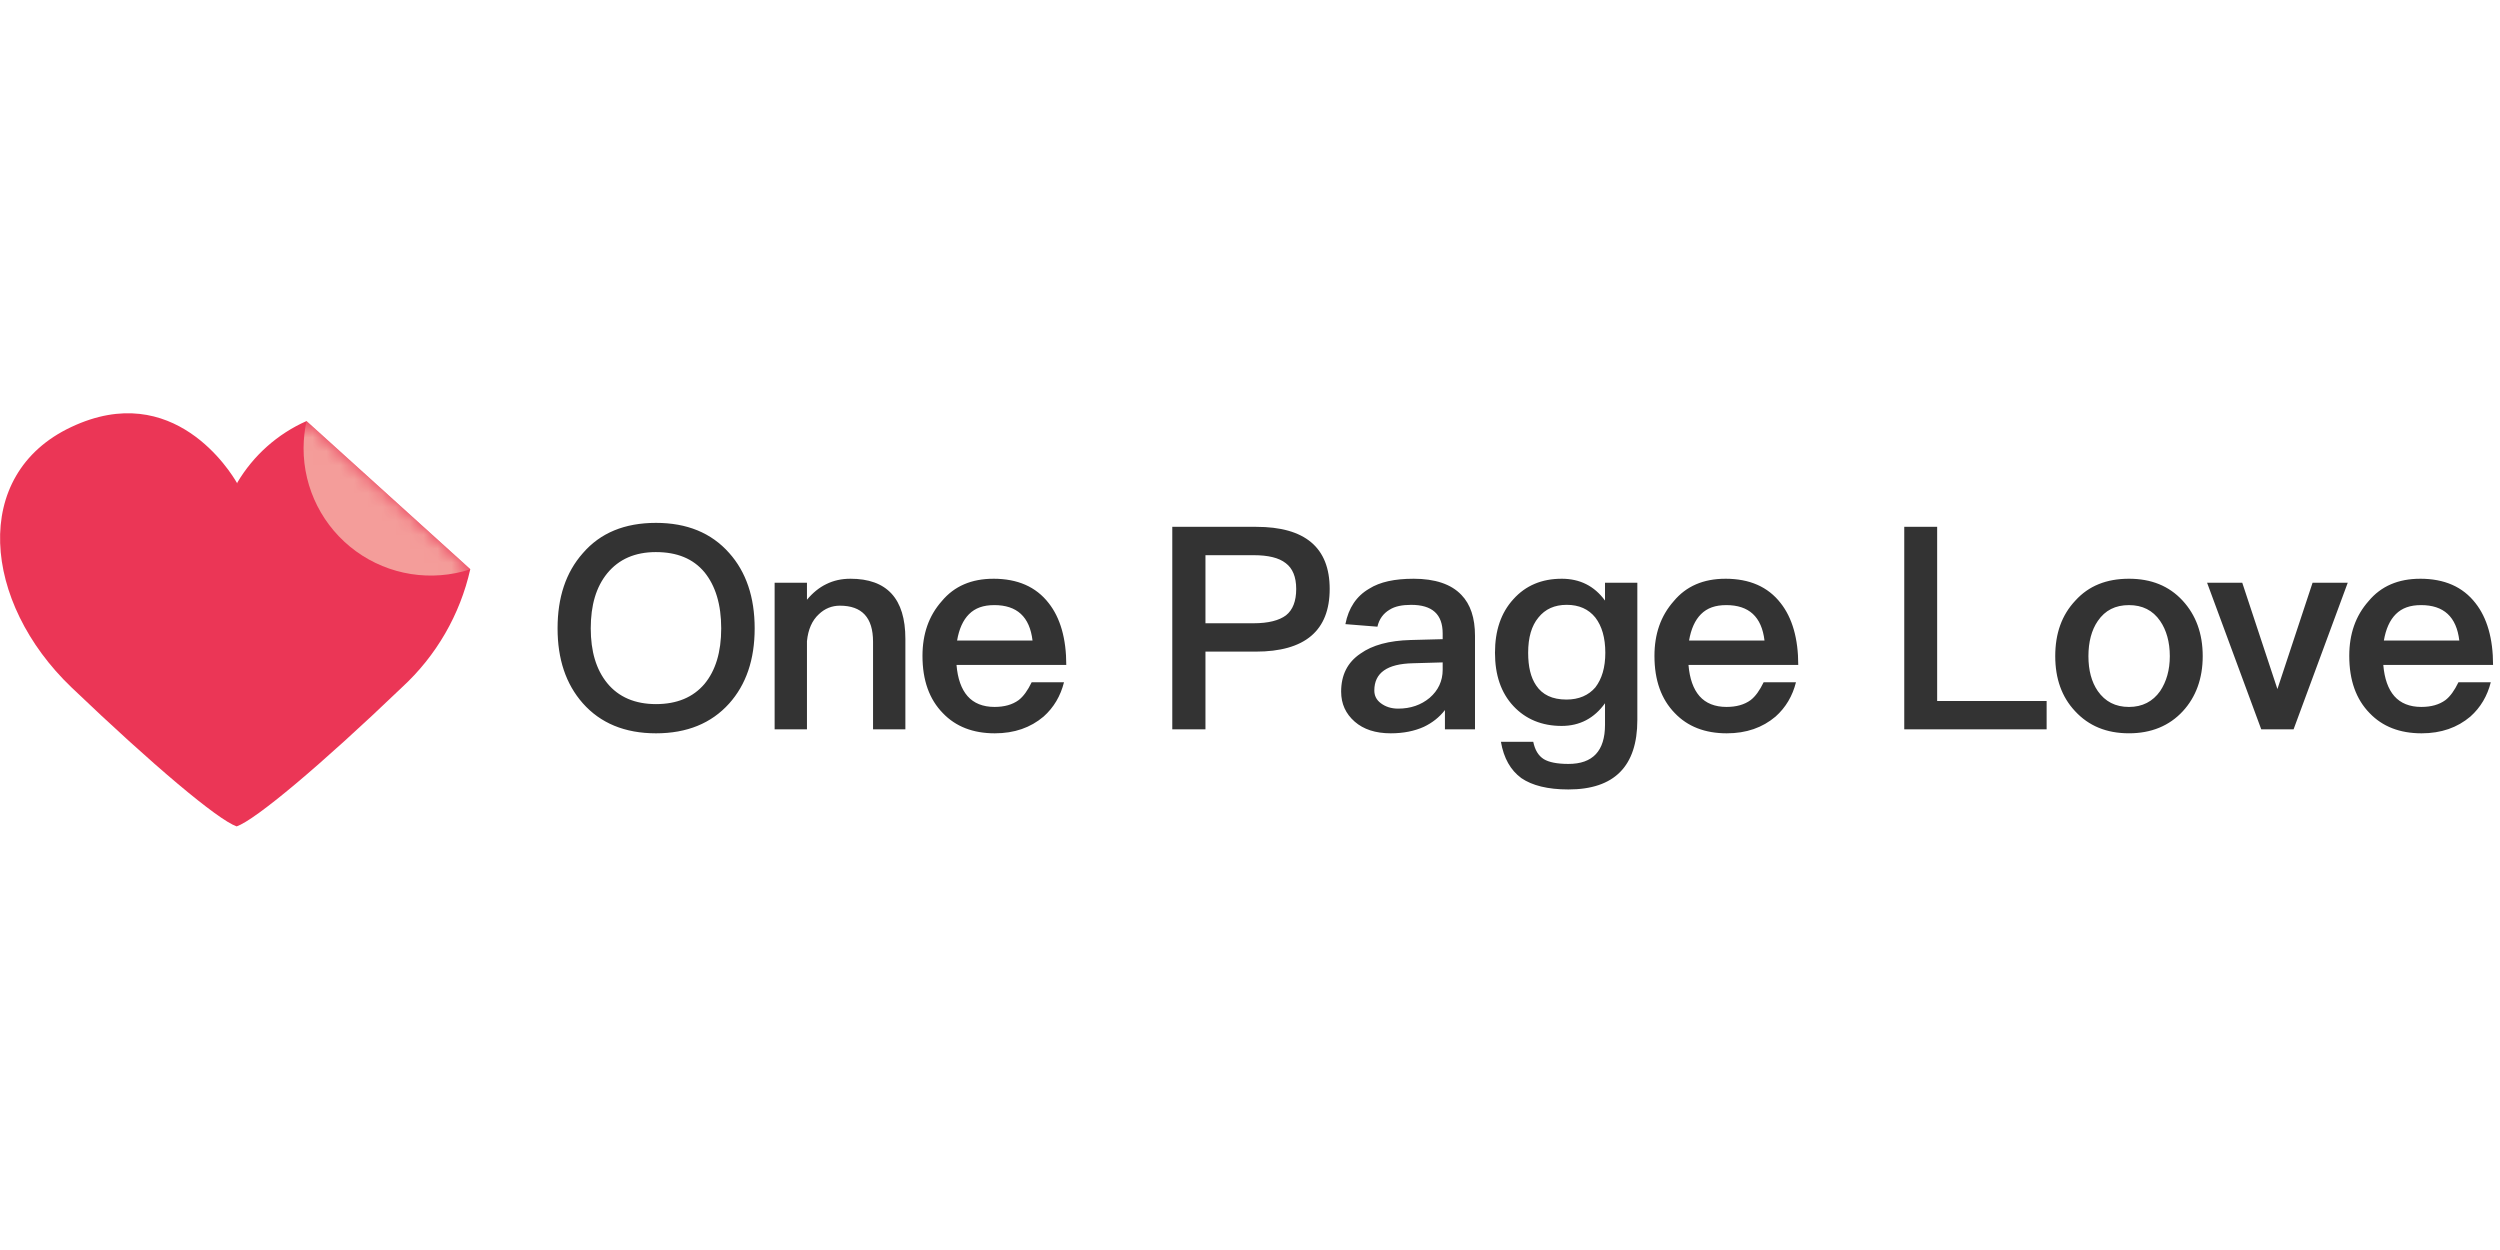 <svg height="90" viewBox="0 0 180 90" width="180" xmlns="http://www.w3.org/2000/svg" xmlns:xlink="http://www.w3.org/1999/xlink"><mask id="a" fill="#fff"/><mask id="b" fill="#fff"><path d="m33.867 11.987-11.798-10.671c-2.082.923-3.824 2.472-4.984 4.432-.002.02-.002.04 0 .061 0 0 0 0-.038-.061-.416-.718-4.538-7.487-11.919-4.001-7.276 3.418-6.376 12.623.015 18.741 5.869 5.612 10.535 9.537 11.897 10.013 1.361-.476 6.05-4.402 11.904-10.013 2.466-2.267 4.181-5.233 4.916-8.501z" fill="#fff" fill-rule="evenodd"/></mask><g fill="none" transform="translate(0 29)"><path d="m33.867 11.987-11.798-10.671c-2.082.923-3.824 2.472-4.984 4.432-.002.02-.002.04 0 .061 0 0 0 0-.038-.061-.416-.718-4.538-7.487-11.919-4.001-7.276 3.418-6.376 12.623.015 18.741 5.869 5.612 10.535 9.537 11.897 10.013 1.361-.476 6.05-4.402 11.904-10.013 2.466-2.267 4.181-5.233 4.916-8.501z" fill="#eb3656"/><path d="m31.969 14.234c-5.687 0-10.082-3.986-10.082-10.324h2.034c.004 4.444 3.603 8.046 8.047 8.055.84-.003 1.674-.136 2.473-.393l.696 2.155c-1.023.334-2.093.505-3.169.507z" fill="#8e243f" mask="url(#a)"/><path d="m22.069 1.316c-.136.637-.207 1.285-.212 1.936-.01 2.941 1.393 5.708 3.772 7.438 2.379 1.73 5.443 2.212 8.239 1.297z" fill="#f49d9a" mask="url(#b)"/><path d="m47.23 8.647c2.226 0 3.982.715 5.268 2.165 1.225 1.368 1.838 3.186 1.838 5.432s-.613 4.043-1.838 5.411c-1.286 1.429-3.043 2.144-5.268 2.144-2.246 0-4.002-.735-5.268-2.165-1.225-1.389-1.817-3.186-1.817-5.391 0-2.226.592-4.023 1.817-5.411 1.266-1.47 3.022-2.185 5.268-2.185zm0 2.103c-1.511 0-2.675.511-3.512 1.532-.796.98-1.184 2.287-1.184 3.962 0 1.654.388 2.961 1.184 3.941.817 1.001 2.001 1.511 3.512 1.511 1.511 0 2.675-.49 3.492-1.45.796-.96 1.205-2.287 1.205-4.002s-.408-3.063-1.205-4.043c-.817-.98-1.981-1.45-3.492-1.45zm13.995 1.919c2.634 0 3.962 1.429 3.962 4.329v6.514h-2.328v-6.31c0-1.736-.796-2.593-2.389-2.593-.572 0-1.082.204-1.511.613-.49.449-.776 1.103-.858 1.94v6.351h-2.328v-10.557h2.328v1.225c.408-.49.878-.878 1.389-1.123.531-.265 1.103-.388 1.736-.388zm10.299 0c1.736 0 3.063.572 3.982 1.756.837 1.062 1.266 2.553 1.266 4.452h-7.903c.082.98.347 1.736.796 2.246s1.103.776 1.94.776c.715 0 1.286-.163 1.736-.49.347-.265.653-.694.939-1.286h2.328c-.245.98-.735 1.817-1.47 2.471-.939.796-2.103 1.205-3.512 1.205-1.572 0-2.818-.49-3.737-1.45-.98-1.001-1.47-2.369-1.47-4.125 0-1.572.449-2.879 1.389-3.941.898-1.082 2.144-1.613 3.716-1.613zm.061 1.899c-.776 0-1.368.204-1.817.653-.429.429-.715 1.062-.858 1.899h5.432c-.204-1.715-1.123-2.553-2.757-2.553zm12.819-5.636h6.044c3.512 0 5.289 1.491 5.289 4.472 0 3.002-1.777 4.513-5.33 4.513h-3.614v5.595h-2.389zm2.389 2.042v4.901h3.471c1.062 0 1.838-.204 2.328-.572.49-.388.735-1.021.735-1.899 0-.878-.265-1.491-.756-1.858-.49-.388-1.266-.572-2.307-.572zm14.976 1.695c1.552 0 2.716.388 3.451 1.164.653.674.98 1.654.98 2.941v6.739h-2.165v-1.389c-.408.531-.919.919-1.511 1.205-.674.306-1.47.47-2.389.47-1.103 0-1.96-.286-2.593-.837-.653-.572-.98-1.286-.98-2.165 0-1.184.449-2.103 1.389-2.736.858-.613 2.062-.939 3.614-.98l2.307-.061v-.408c0-1.389-.756-2.062-2.267-2.062-.653 0-1.164.102-1.552.347-.449.265-.756.674-.878 1.225l-2.307-.184c.225-1.164.796-2.022 1.715-2.553.776-.49 1.838-.715 3.186-.715zm2.103 6.024-2.144.061c-1.858.041-2.777.694-2.777 1.96 0 .368.143.674.47.919.327.245.735.388 1.246.388.898 0 1.654-.265 2.267-.776.613-.531.939-1.205.939-2.022zm8.564-6.024c1.307 0 2.348.511 3.124 1.572v-1.286h2.328v9.883c0 3.328-1.654 5.003-4.962 5.003-1.491 0-2.614-.286-3.39-.817-.776-.572-1.266-1.429-1.47-2.614h2.328c.123.592.368 1.001.756 1.246.368.225.96.347 1.777.347 1.756 0 2.634-.939 2.634-2.818v-1.552c-.776 1.082-1.817 1.634-3.124 1.634-1.429 0-2.593-.49-3.471-1.429-.898-.96-1.327-2.246-1.327-3.839s.429-2.879 1.327-3.859c.878-.98 2.042-1.47 3.471-1.47zm.368 1.879c-.878 0-1.552.306-2.042.919-.49.592-.735 1.429-.735 2.532 0 1.001.184 1.777.572 2.348.449.674 1.164 1.021 2.185 1.021.898 0 1.593-.306 2.083-.878.47-.613.715-1.429.715-2.491 0-1.082-.245-1.919-.715-2.532-.49-.613-1.184-.919-2.062-.919zm11.422-1.879c1.736 0 3.063.572 3.982 1.756.837 1.062 1.266 2.553 1.266 4.452h-7.903c.082.98.347 1.736.796 2.246.449.511 1.103.776 1.94.776.715 0 1.286-.163 1.736-.49.347-.265.653-.694.939-1.286h2.328c-.245.98-.735 1.817-1.47 2.471-.939.796-2.103 1.205-3.512 1.205-1.572 0-2.818-.49-3.737-1.45-.98-1.001-1.47-2.369-1.47-4.125 0-1.572.449-2.879 1.389-3.941.898-1.082 2.144-1.613 3.716-1.613zm.061 1.899c-.776 0-1.368.204-1.817.653-.429.429-.715 1.062-.858 1.899h5.432c-.204-1.715-1.123-2.553-2.757-2.553zm12.819-5.636h2.369v12.538h7.882v2.042h-10.251zm16.18 3.737c1.593 0 2.879.511 3.859 1.572.96 1.041 1.45 2.369 1.45 4.002 0 1.613-.49 2.941-1.429 3.962-.98 1.062-2.287 1.593-3.88 1.593-1.613 0-2.9-.531-3.88-1.593-.96-1.021-1.429-2.348-1.429-3.962 0-1.634.47-2.961 1.45-4.002.96-1.062 2.246-1.572 3.859-1.572zm0 1.899c-.98 0-1.715.368-2.246 1.144-.449.653-.674 1.511-.674 2.532s.225 1.858.674 2.512c.531.756 1.266 1.144 2.246 1.144.96 0 1.715-.388 2.246-1.144.449-.674.694-1.511.694-2.512 0-1.021-.245-1.879-.694-2.532-.531-.776-1.286-1.144-2.246-1.144zm5.623-1.613h2.532l2.532 7.658 2.532-7.658h2.532l-3.9 10.557h-2.328zm15.343-.286c1.736 0 3.063.572 3.982 1.756.837 1.062 1.266 2.553 1.266 4.452h-7.903c.082.98.347 1.736.796 2.246.449.511 1.103.776 1.94.776.715 0 1.286-.163 1.736-.49.347-.265.653-.694.939-1.286h2.328c-.245.98-.735 1.817-1.47 2.471-.939.796-2.103 1.205-3.512 1.205-1.572 0-2.818-.49-3.737-1.45-.98-1.001-1.47-2.369-1.47-4.125 0-1.572.449-2.879 1.389-3.941.898-1.082 2.144-1.613 3.716-1.613zm.061 1.899c-.776 0-1.368.204-1.817.653-.429.429-.715 1.062-.858 1.899h5.432c-.204-1.715-1.123-2.553-2.757-2.553z" fill="#333"/></g></svg>